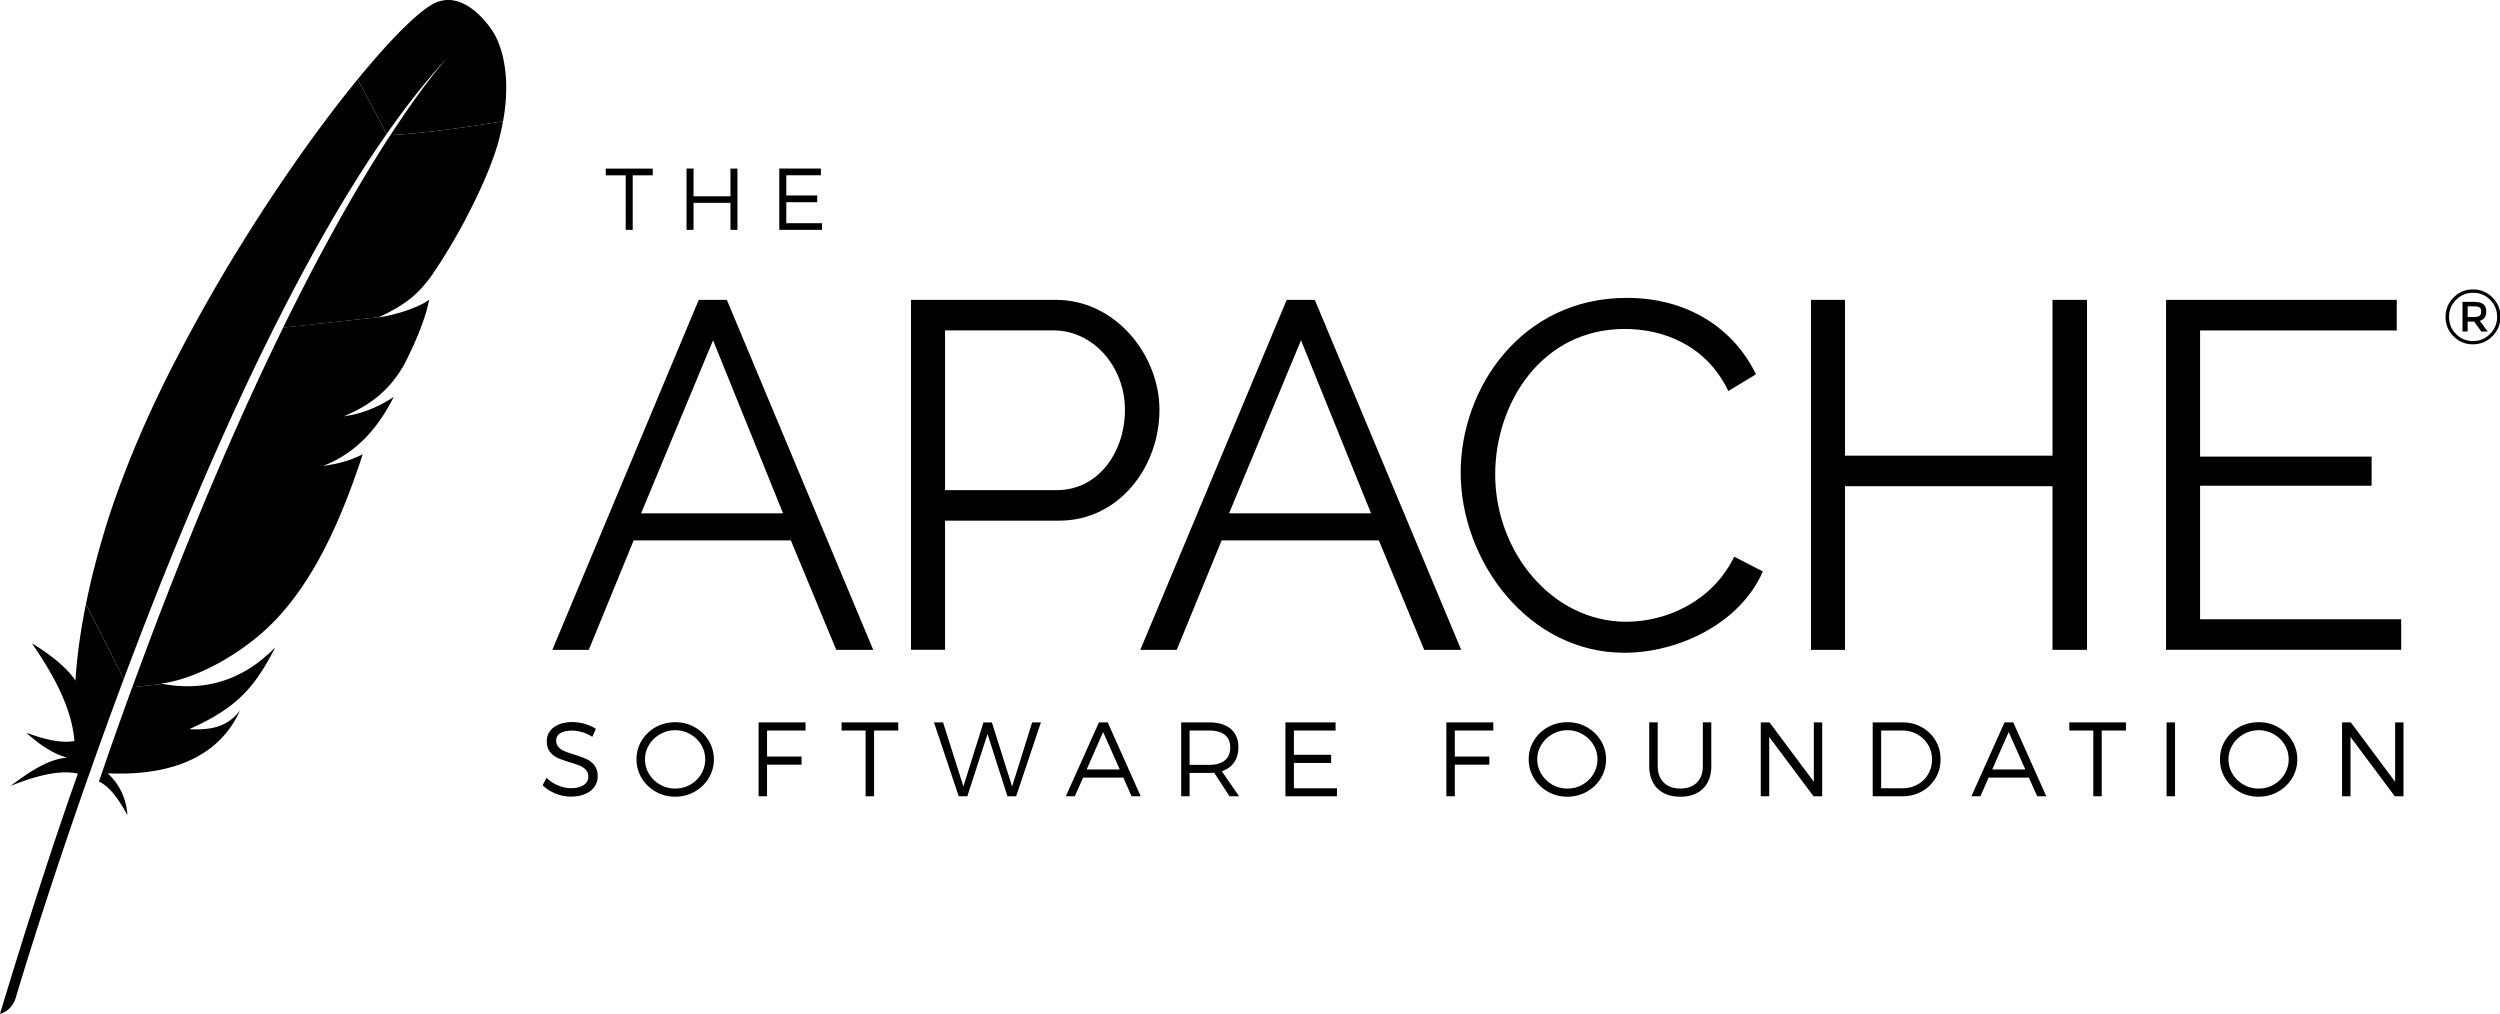 <?xml version="1.0" standalone="no"?><!DOCTYPE svg PUBLIC "-//W3C//DTD SVG 1.1//EN" "http://www.w3.org/Graphics/SVG/1.1/DTD/svg11.dtd"><svg t="1597219551315" class="icon" viewBox="0 0 2525 1024" version="1.1" xmlns="http://www.w3.org/2000/svg" p-id="24044" xmlns:xlink="http://www.w3.org/1999/xlink" width="493.164" height="200"><defs><style type="text/css"></style></defs><path d="M2517.341 300.398c5.42 5.42 8.114 11.94 8.114 19.56s-2.694 14.138-8.114 19.63c-5.42 5.456-11.976 8.186-19.7 8.186s-14.244-2.692-19.63-8.114c-5.35-5.42-8.044-11.94-8.044-19.56s2.694-14.138 8.114-19.63c5.42-5.456 11.94-8.186 19.63-8.186 7.652 0 14.208 2.692 19.63 8.114z m-2.338 36.884c4.714-4.82 7.086-10.56 7.086-17.256s-2.338-12.402-7.016-17.186c-4.678-4.748-10.416-7.122-17.22-7.122s-12.544 2.374-17.256 7.156c-4.714 4.784-7.05 10.524-7.05 17.256s2.338 12.472 6.98 17.22c4.642 4.748 10.382 7.122 17.184 7.122s12.544-2.408 17.292-7.192z m-3.898-22.606c0 4.962-2.162 8.08-6.52 9.354l7.972 10.808h-6.45l-7.194-10.026h-6.59v10.026h-5.208v-29.976h11.268c4.534 0 7.796 0.78 9.778 2.338s2.94 4.038 2.94 7.476z m-6.696 4.216c1.064-0.85 1.56-2.302 1.56-4.252s-0.53-3.332-1.594-4.11c-1.064-0.78-2.976-1.134-5.668-1.134h-6.378v10.808h6.202c2.87-0.036 4.854-0.462 5.882-1.31zM639.044 177.093v55.062h-7.086V177.093H611.832v-6.802h47.444v6.802h-20.232zM737.758 232.155v-27.248h-37.274v27.248h-7.086v-61.9h7.086v27.956h37.274V170.255h7.086v61.9h-7.086zM794.165 177.093v20.338h31.216v6.802h-31.216v21.188h36.07v6.732h-43.158v-61.9h42.024v6.802h-34.936z" p-id="24045"></path><path d="M557.869 656.348l147.859-353.472h28.38l147.859 353.472h-37.346l-45.814-110.513h-158.807l-45.318 110.513h-36.814z m162.315-312.652l-72.672 174.753h143.393l-70.722-174.751zM920.129 656.348V302.876h146.369c60.73 0 104.559 56.266 104.559 111.009 0 57.754-40.818 112.001-101.547 112.001h-115.013v130.427h-34.37z m34.368-161.323h112.993c41.81 0 68.702-38.338 68.702-81.14 0-44.326-32.846-80.148-71.68-80.148h-110.017v161.287zM1151.711 656.348l147.859-353.472h28.382l147.859 353.472h-37.346l-45.814-110.513h-158.807l-45.318 110.513h-36.814z m162.315-312.652l-72.672 174.753h143.393l-70.722-174.751zM1643.086 300.858c62.714 0 108.529 31.854 130.425 77.172l-27.884 16.938c-22.394-46.806-66.222-62.716-104.559-62.716-84.648 0-130.923 75.684-130.923 146.865 0 78.164 57.26 148.851 132.411 148.851 39.826 0 86.631-19.914 109.025-65.726l28.876 14.918c-22.888 52.76-85.639 82.132-139.885 82.132-97.085 0-165.291-92.585-165.291-182.193 0.036-85.108 61.262-176.239 167.807-176.239zM2107.888 302.878v353.472h-34.866v-165.291H1863.439v165.291H1829.105V302.878h34.334v157.319h209.583v-157.319h34.866zM2425.182 625.452v30.862h-237.467V302.878h233.003v30.862h-198.633v127.449h173.263v29.372h-173.263v134.925h203.099z" p-id="24046"></path><path d="M590.857 731.182c4.182 1.24 7.866 2.942 10.984 5.03l-3.65 8.008a36.896 36.896 0 0 0-10.24-4.748c-3.614-1.028-7.086-1.558-10.346-1.558-4.818 0-8.682 0.85-11.552 2.586s-4.322 4.182-4.322 7.336c0 2.692 0.816 4.962 2.408 6.732s3.614 3.154 6.024 4.146c2.408 0.992 5.706 2.126 9.922 3.402 5.102 1.63 9.212 3.154 12.294 4.572 3.118 1.418 5.774 3.508 7.972 6.308 2.198 2.764 3.294 6.448 3.294 10.984 0 4.146-1.134 7.724-3.366 10.842-2.232 3.082-5.422 5.492-9.496 7.192-4.11 1.702-8.822 2.552-14.174 2.552s-10.524-1.028-15.554-3.082c-5.03-2.054-9.354-4.818-12.968-8.292l3.792-7.654c3.402 3.332 7.336 5.918 11.798 7.76s8.788 2.764 13.038 2.764c5.422 0 9.674-1.062 12.792-3.154s4.678-4.924 4.678-8.468c0-2.764-0.816-5.068-2.446-6.874s-3.65-3.188-6.058-4.216c-2.408-0.992-5.706-2.126-9.922-3.402-5.03-1.488-9.106-2.942-12.26-4.322s-5.812-3.438-7.972-6.202c-2.16-2.728-3.26-6.342-3.26-10.842 0-3.862 1.062-7.228 3.188-10.134s5.174-5.174 9.072-6.768c3.932-1.594 8.432-2.408 13.534-2.408 4.358 0.034 8.576 0.674 12.792 1.914zM701.582 734.442c5.952 3.332 10.702 7.9 14.174 13.606 3.472 5.74 5.244 12.012 5.244 18.884 0 6.908-1.736 13.252-5.244 18.992-3.472 5.774-8.22 10.312-14.174 13.678s-12.508 5.068-19.558 5.068c-7.192 0-13.748-1.664-19.736-5.068-5.952-3.366-10.702-7.938-14.174-13.678-3.472-5.774-5.244-12.082-5.244-18.992s1.736-13.216 5.244-18.956c3.472-5.74 8.22-10.274 14.174-13.572 5.952-3.332 12.544-4.962 19.736-4.962 7.052-0.034 13.572 1.63 19.558 4.996z m-34.794 7.05c-4.642 2.622-8.362 6.202-11.126 10.664s-4.182 9.39-4.182 14.774c0 5.422 1.382 10.382 4.182 14.882 2.764 4.5 6.484 8.078 11.126 10.702s9.708 3.932 15.202 3.932c5.492 0 10.524-1.312 15.13-3.932s8.256-6.164 11.02-10.702c2.728-4.5 4.11-9.46 4.11-14.882s-1.382-10.346-4.11-14.812c-2.728-4.464-6.414-8.008-11.02-10.63s-9.638-3.968-15.094-3.968c-5.492 0-10.558 1.312-15.236 3.968zM774.713 737.844v26.22h34.866v8.22h-34.866v31.96h-8.538v-74.62h47.408v8.22h-38.87zM882.817 737.844v66.4h-8.538v-66.4h-24.236v-8.22h57.188v8.22h-24.414zM1017.53 804.243l-20.126-62.856-20.408 62.856h-8.682l-24.98-74.62h9.178l20.514 64.736 20.232-64.63 8.538-0.106 20.446 64.736 20.232-64.736h8.858l-25.016 74.62h-8.788zM1093.886 785.393l-8.326 18.85h-9.07l33.448-74.62h8.858l33.342 74.62h-9.248l-8.326-18.85h-40.676z m20.268-46.062l-16.618 37.842h33.448l-16.83-37.842zM1226.333 780.467a79.486 79.486 0 0 1-4.996 0.212h-19.842v23.562h-8.504v-74.62h28.346c9.282 0 16.512 2.198 21.684 6.554 5.138 4.358 7.724 10.558 7.724 18.53 0 6.094-1.452 11.232-4.324 15.342s-7.016 7.086-12.402 8.858l17.432 25.334h-9.674l-15.45-23.774z m10.7-12.436c3.65-2.976 5.492-7.37 5.492-13.11 0-5.634-1.842-9.886-5.492-12.756s-8.894-4.322-15.696-4.322h-19.842v34.654h19.842c6.804 0 12.048-1.488 15.696-4.464zM1306.834 737.844v24.52h37.628v8.22h-37.628v25.548h43.51v8.114h-52.05v-74.62h50.634v8.22h-42.094zM1469.361 737.844v26.22h34.866v8.22h-34.866v31.96h-8.538v-74.62h47.41v8.22h-38.868zM1602.695 734.442c5.952 3.332 10.702 7.9 14.174 13.606 3.472 5.74 5.244 12.012 5.244 18.884 0 6.908-1.736 13.252-5.244 18.992-3.472 5.774-8.22 10.312-14.174 13.678s-12.508 5.068-19.558 5.068c-7.192 0-13.748-1.664-19.736-5.068-5.952-3.366-10.702-7.938-14.174-13.678-3.472-5.774-5.244-12.082-5.244-18.992s1.736-13.216 5.244-18.956c3.472-5.74 8.22-10.274 14.174-13.572 5.952-3.332 12.542-4.962 19.736-4.962 7.086-0.034 13.606 1.63 19.558 4.996z m-34.76 7.05c-4.642 2.622-8.362 6.202-11.126 10.664s-4.182 9.39-4.182 14.774c0 5.422 1.382 10.382 4.182 14.882 2.764 4.5 6.484 8.078 11.126 10.702s9.708 3.932 15.202 3.932c5.492 0 10.522-1.312 15.13-3.932s8.256-6.164 11.02-10.702c2.728-4.5 4.11-9.46 4.11-14.882s-1.382-10.346-4.11-14.812c-2.728-4.464-6.414-8.008-11.02-10.63s-9.638-3.968-15.094-3.968c-5.528 0-10.594 1.312-15.236 3.968zM1720.116 796.413c-5.564 5.492-13.216 8.256-22.96 8.256-9.816 0-17.504-2.764-23.068-8.256s-8.362-13.11-8.362-22.89v-43.936h8.538v43.936c0 7.192 2.056 12.792 6.13 16.83 4.11 4.038 9.674 6.058 16.76 6.058 7.122 0 12.684-2.02 16.69-6.024 4.038-4.004 6.024-9.638 6.024-16.9v-43.936h8.538v43.936c0.036 9.816-2.728 17.432-8.29 22.924zM1831.657 804.243l-44.75-59.916v59.916h-8.538v-74.62h8.858l44.75 59.986v-59.986h8.432v74.62h-8.752zM1941.107 734.548c5.81 3.294 10.416 7.76 13.782 13.428 3.402 5.668 5.068 12.012 5.068 18.956s-1.702 13.322-5.068 18.992c-3.366 5.706-8.008 10.168-13.924 13.428-5.882 3.26-12.472 4.89-19.664 4.89h-29.87v-74.62h30.188c7.192 0 13.676 1.63 19.488 4.924z m-41.136 61.582h21.756c5.492 0 10.488-1.24 14.988-3.756s8.078-5.988 10.702-10.452c2.622-4.428 3.932-9.39 3.932-14.882s-1.346-10.418-4.004-14.846c-2.656-4.428-6.272-7.9-10.842-10.488-4.536-2.552-9.568-3.862-15.094-3.862h-21.436v58.286zM2008.5 785.393l-8.326 18.85h-9.07l33.448-74.62h8.858l33.342 74.62h-9.212l-8.328-18.85h-40.712z m20.266-46.062l-16.618 37.842h33.448l-16.83-37.842zM2122.734 737.844v66.4h-8.504v-66.4h-24.236v-8.22h57.188v8.22h-24.448zM2188.245 804.243v-74.62h8.54v74.62h-8.54zM2300.851 734.442c5.952 3.332 10.702 7.9 14.172 13.606 3.472 5.74 5.244 12.012 5.244 18.884 0 6.908-1.736 13.252-5.244 18.992-3.472 5.774-8.22 10.312-14.172 13.678s-12.508 5.068-19.56 5.068c-7.194 0-13.748-1.664-19.736-5.068-5.952-3.366-10.702-7.938-14.172-13.678-3.472-5.774-5.244-12.082-5.244-18.992s1.736-13.216 5.244-18.956c3.472-5.74 8.22-10.274 14.172-13.572 5.952-3.332 12.544-4.962 19.736-4.962 7.086-0.034 13.606 1.63 19.56 4.996z m-34.76 7.05c-4.642 2.622-8.362 6.202-11.126 10.664s-4.182 9.39-4.182 14.774c0 5.422 1.382 10.382 4.182 14.882 2.764 4.5 6.484 8.078 11.126 10.702s9.708 3.932 15.202 3.932c5.492 0 10.524-1.312 15.13-3.932s8.256-6.164 11.018-10.702c2.728-4.5 4.11-9.46 4.11-14.882s-1.382-10.346-4.11-14.812c-2.728-4.464-6.414-8.008-11.018-10.63s-9.638-3.968-15.094-3.968c-5.528 0-10.56 1.312-15.236 3.968zM2418.77 804.243l-44.752-59.916v59.916h-8.54v-74.62h8.858l44.752 59.986v-59.986h8.432v74.62h-8.752z" p-id="24047"></path><path d="M435.839 4.858c-16.05 9.496-42.732 36.318-74.584 75.222l29.266 55.238c20.55-29.374 41.42-55.806 62.466-78.376a77.384 77.384 0 0 1 2.48-2.656c-0.814 0.886-1.63 1.772-2.48 2.656-6.802 7.512-27.46 31.606-58.642 79.51 30.012-1.488 76.144-7.652 113.773-14.068 11.198-62.716-10.984-91.415-10.984-91.415s-28.24-45.638-61.298-26.114z" p-id="24048"></path><path d="M337.514 468.771c-3.756 0.674-7.584 1.346-11.516 2.02-0.036 0-0.036 0.036-0.072 0.036 1.984-0.284 3.968-0.602 5.882-0.92 1.95-0.354 3.826-0.744 5.704-1.134z" p-id="24049"></path><path d="M337.514 468.771c-3.756 0.674-7.584 1.346-11.516 2.02-0.036 0-0.036 0.036-0.072 0.036 1.984-0.284 3.968-0.602 5.882-0.92 1.95-0.354 3.826-0.744 5.704-1.134z" p-id="24050"></path><path d="M347.33 420.476c-0.036 0-0.036 0 0 0-0.036 0.036-0.072 0.036-0.072 0.036 0.638-0.072 1.24-0.178 1.842-0.284 2.48-0.354 4.926-0.78 7.334-1.31-3.012 0.532-6.024 1.028-9.106 1.56z" p-id="24051"></path><path d="M347.33 420.476c-0.036 0-0.036 0 0 0-0.036 0.036-0.072 0.036-0.072 0.036 0.638-0.072 1.24-0.178 1.842-0.284 2.48-0.354 4.926-0.78 7.334-1.31-3.012 0.532-6.024 1.028-9.106 1.56z" p-id="24052"></path><path d="M304.208 278.038a1777.538 1777.538 0 0 1 27-48.684 1471.491 1471.491 0 0 1 28.666-47.728c0.568-0.92 1.134-1.842 1.702-2.728a1130.865 1130.865 0 0 1 28.914-43.546l-29.266-55.276c-2.198 2.692-4.428 5.422-6.662 8.22a1245.669 1245.669 0 0 0-26.186 33.838 1545.951 1545.951 0 0 0-31.11 43.122 1735.85 1735.85 0 0 0-29.586 43.83 1820.403 1820.403 0 0 0-25.3 39.86c-0.318 0.496-0.638 1.028-0.92 1.524l38.09 75.224a1997.912 1997.912 0 0 1 24.662-47.656zM130.733 701.914a5395.196 5395.196 0 0 0-15.2 42.376l-0.212 0.638c-0.71 2.02-1.454 4.076-2.162 6.094-3.436 9.708-6.378 18.46-13.216 38.338 11.232 5.138 20.232 18.602 28.736 33.874-0.922-15.838-7.442-30.684-19.912-42.2 55.31 2.48 102.965-11.48 127.591-51.944a105.361 105.361 0 0 0 6.024-11.408c-11.198 14.208-25.086 20.232-51.2 18.778-0.07 0.034-0.106 0.034-0.176 0.072 0.07-0.034 0.106-0.034 0.176-0.072 38.48-17.22 57.79-33.768 74.832-61.156 4.038-6.484 7.972-13.606 11.976-21.472-33.626 34.548-72.636 44.398-113.703 36.922l-30.79 3.366c-0.85 2.586-1.806 5.174-2.764 7.794zM145.119 632.928c6.662-17.184 13.5-34.616 20.55-52.158 6.732-16.794 13.64-33.732 20.728-50.74s14.314-34.05 21.686-51.094a3541.239 3541.239 0 0 1 22.996-51.908c7.724-17.044 15.59-33.98 23.598-50.774a1408.662 1408.662 0 0 1 8.716-18.072 2276.777 2276.777 0 0 1 15.272-30.896c0.284-0.568 0.568-1.098 0.85-1.63l-38.09-75.224c-0.638 1.028-1.24 2.056-1.878 3.046a1654.366 1654.366 0 0 0-26.362 44.432 1670.388 1670.388 0 0 0-25.76 46.666 1600.045 1600.045 0 0 0-20.764 40.358c-1.346 2.764-2.694 5.492-4.004 8.22a1131.463 1131.463 0 0 0-22.57 49.428 1034.204 1034.204 0 0 0-20.374 51.412 927.907 927.907 0 0 0-10.664 30.968 1034.466 1034.466 0 0 0-7.618 25.44c-5.668 19.948-10.594 39.826-14.598 59.634l38.232 75.612a5062.55 5062.55 0 0 1 15.59-41.102c1.454-3.862 2.976-7.724 4.464-11.622z" p-id="24053"></path><path d="M86.265 612.766c-4.82 24.164-8.22 48.26-9.92 72.212-0.07 0.85-0.142 1.664-0.178 2.516-11.942-19.134-43.936-37.842-43.866-37.63 22.89 33.2 40.286 66.152 42.838 98.501-12.26 2.516-29.054-1.134-48.472-8.256 20.232 18.602 35.432 23.74 41.35 25.122-18.602 1.168-37.948 13.924-57.436 28.63 28.524-11.622 51.554-16.228 68.066-12.508-26.186 74.054-52.406 155.831-78.66 242.639 8.042-2.374 12.826-7.76 15.554-15.094 4.676-15.732 35.716-118.911 84.328-254.475 1.382-3.862 2.764-7.724 4.18-11.658 0.39-1.062 0.78-2.16 1.168-3.26a4571.769 4571.769 0 0 1 15.98-43.546c1.24-3.366 2.516-6.732 3.79-10.134 0.034-0.072 0.034-0.142 0.07-0.212l-38.232-75.542c-0.178 0.922-0.39 1.808-0.566 2.692zM285.43 332.002a1198.413 1198.413 0 0 0-3.296 6.768c-3.296 6.802-6.662 13.748-10.026 20.834-3.65 7.69-7.334 15.556-11.09 23.562-1.878 4.038-3.756 8.114-5.67 12.26a3067.802 3067.802 0 0 0-17.326 38.372 3612.447 3612.447 0 0 0-21.968 50.598 4181.182 4181.182 0 0 0-21.578 51.838 4370.078 4370.078 0 0 0-21.01 52.546 4099.096 4099.096 0 0 0-19.134 49.64c-0.318 0.816-0.638 1.664-0.92 2.48a5470.572 5470.572 0 0 0-19.346 52.014c-0.142 0.39-0.282 0.816-0.462 1.206l30.79-3.366c-0.602-0.106-1.24-0.178-1.842-0.318 36.814-4.606 85.781-32.102 117.423-66.082 14.562-15.66 27.814-34.12 40.038-55.736 9.106-16.086 17.644-33.944 25.796-53.68 7.122-17.256 13.96-35.928 20.55-56.196-8.468 4.464-18.142 7.724-28.842 9.992-1.878 0.39-3.79 0.78-5.704 1.098a154.679 154.679 0 0 1-5.882 0.92c0.036 0 0.036-0.036 0.072-0.036 34.334-13.216 55.984-38.692 71.716-69.944-9.036 6.166-23.704 14.208-41.314 18.106a95.463 95.463 0 0 1-7.334 1.31c-0.602 0.106-1.24 0.214-1.842 0.284 0.036 0 0.036 0 0.036-0.036h0.036c11.904-4.996 21.968-10.56 30.684-17.15a110.191 110.191 0 0 0 5.42-4.358 105.399 105.399 0 0 0 7.618-7.264 100.517 100.517 0 0 0 4.5-5.032 120.193 120.193 0 0 0 9.602-13.216c0.92-1.452 1.808-2.94 2.692-4.464a592.243 592.243 0 0 0 3.296-6.484c4.784-9.638 8.646-18.248 11.692-25.796a224.313 224.313 0 0 0 4.004-10.524c0.462-1.31 0.886-2.55 1.31-3.756a190.635 190.635 0 0 0 2.976-9.674c1.168-4.252 1.878-7.618 2.268-10.062-1.168 0.92-2.516 1.842-4.004 2.728-10.382 6.202-28.168 11.834-42.484 14.456l-0.638 0.106c-1.416 0.248-2.87 0.462-4.322 0.71 0.248-0.106 0.496-0.248 0.744-0.354l-96.729 10.594c-0.142 0.39-0.32 0.744-0.496 1.098z" p-id="24054"></path><path d="M394.312 136.453c-8.61 13.216-18 28.204-28.132 45.176-0.532 0.886-1.062 1.806-1.594 2.694-8.716 14.704-18 30.862-27.744 48.542a2177.917 2177.917 0 0 0-26.326 49.25 2478.149 2478.149 0 0 0-24.59 48.826l96.729-10.594c28.168-12.968 40.784-24.696 53.008-41.668 3.26-4.678 6.52-9.568 9.744-14.634 9.92-15.52 19.7-32.598 28.38-49.57 8.396-16.406 15.838-32.668 21.508-47.302 3.614-9.318 6.52-18 8.538-25.618a230.673 230.673 0 0 0 4.216-19.168c-37.558 6.412-83.728 12.578-113.737 14.066z" p-id="24055"></path><path d="M331.812 469.869a154.679 154.679 0 0 1-5.882 0.92 109.409 109.409 0 0 0 5.882-0.92z" p-id="24056"></path><path d="M331.812 469.869a154.679 154.679 0 0 1-5.882 0.92 109.409 109.409 0 0 0 5.882-0.92z" p-id="24057"></path><path d="M331.812 469.869a154.679 154.679 0 0 1-5.882 0.92 109.409 109.409 0 0 0 5.882-0.92z" p-id="24058"></path><path d="M347.224 420.512c0.638-0.072 1.24-0.178 1.842-0.284-0.602 0.106-1.204 0.214-1.842 0.284z" p-id="24059"></path><path d="M347.224 420.512c0.638-0.072 1.24-0.178 1.842-0.284-0.602 0.106-1.204 0.214-1.842 0.284z" p-id="24060"></path><path d="M347.224 420.512c0.638-0.072 1.24-0.178 1.842-0.284-0.602 0.106-1.204 0.214-1.842 0.284z" p-id="24061"></path><path d="M347.296 420.476z" p-id="24062"></path><path d="M347.296 420.476z" p-id="24063"></path><path d="M347.296 420.476z" p-id="24064"></path></svg>